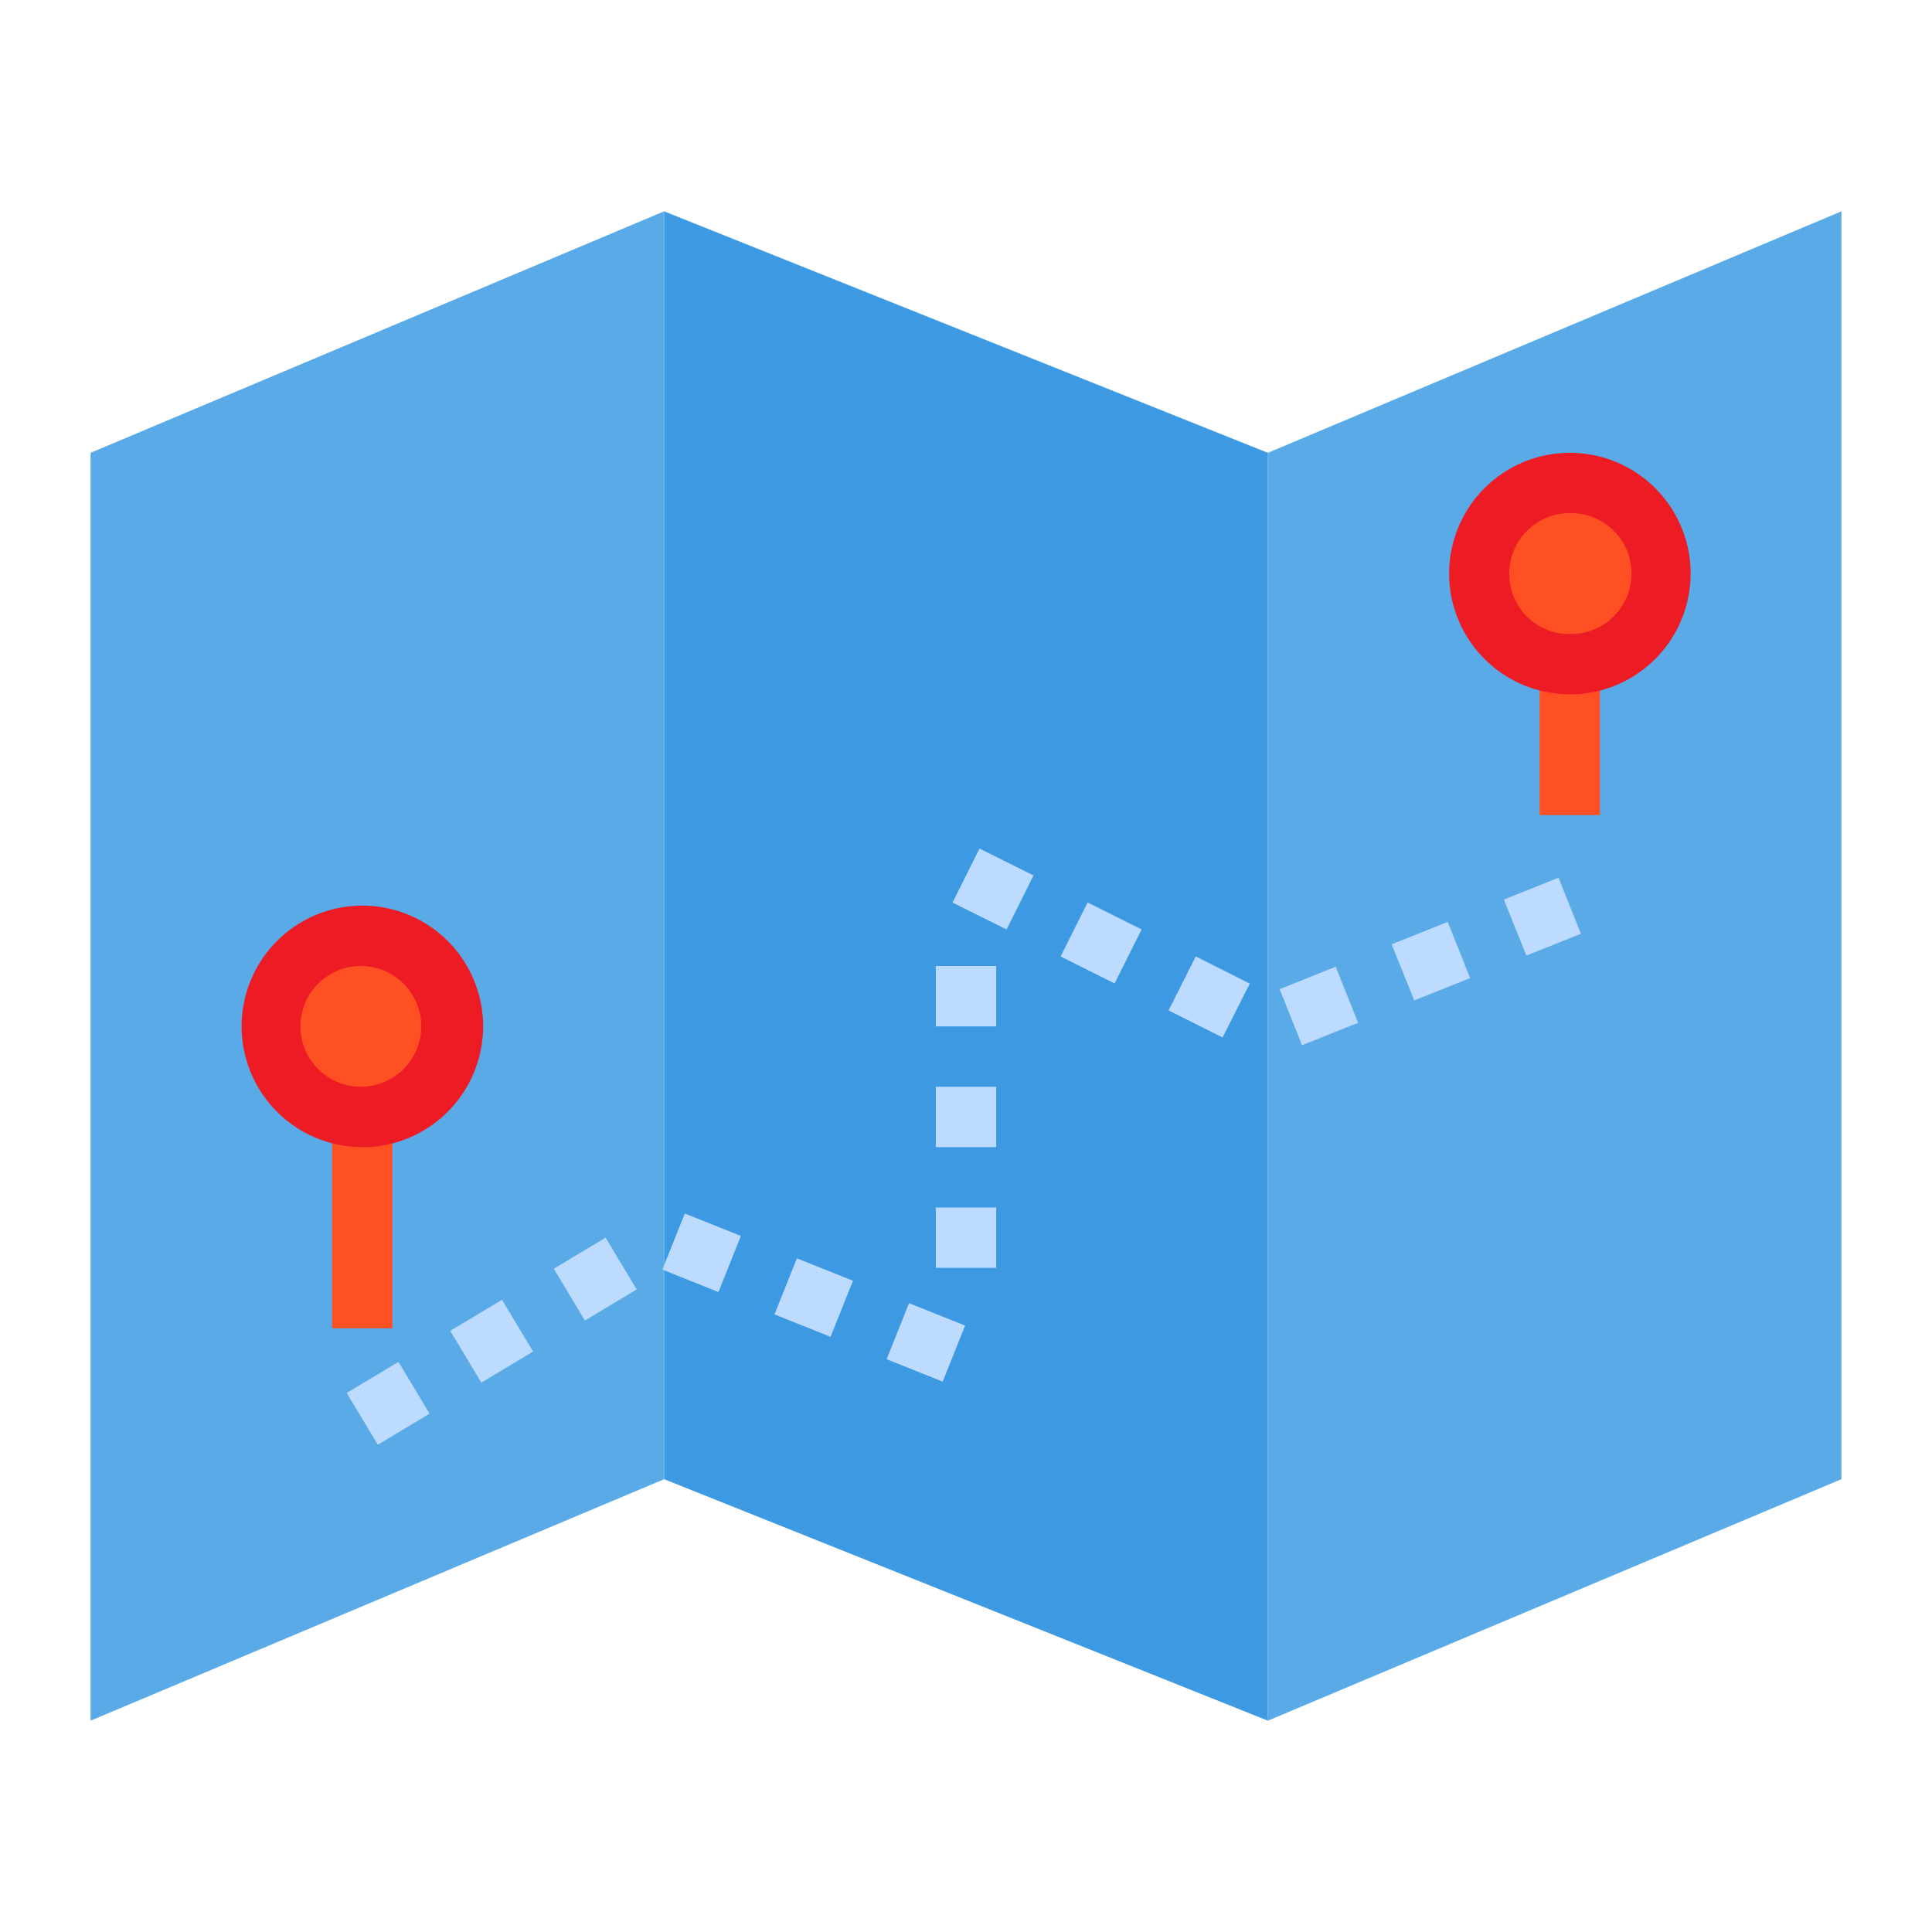 <svg height="512" viewBox="0 0 64 64" width="512" xmlns="http://www.w3.org/2000/svg"><path d="M22 7v42L3 57V15zM61 7v42l-19 8V15z" fill="#5aaae7"/><path d="M15 33.86A3.013 3.013 0 0 1 12.14 37H12a3 3 0 1 1 3-3.14zM55 18.86A3.013 3.013 0 0 1 52.14 22H52a3 3 0 1 1 3-3.14z" fill="#ff5023"/><path d="M22 7v42l20 8V15z" fill="#3d9ae2"/><path d="M51 22h2v5h-2zM11 37h2v7h-2z" fill="#ff5023"/><g fill="#bddbff"><path d="M43.132 34.624l-.742-1.856 1.857-.744.742 1.857zm-2.632-.257l-1.789-.895.9-1.789 1.789.9zm6.349-1.228l-.749-1.858 1.857-.742.743 1.861zm-9.927-.561l-1.788-.894.894-1.789 1.788.894zm13.641-.925l-.746-1.853 1.812-.725.742 1.858zm-17.218-.864l-1.792-.889.894-1.79 1.789.89zM12.515 47.857l-1.03-1.714 1.715-1.029 1.029 1.715zm3.429-2.057l-1.029-1.715 1.715-1.028 1.029 1.715zm15.284-.031l-1.857-.743.742-1.857 1.857.743zm-3.714-1.485l-1.858-.743.742-1.857 1.858.742zm-8.139-.541l-1.029-1.715L20.061 41l1.029 1.714zM23.8 42.8l-1.858-.743.743-1.857 1.857.742zM31 40h2v2h-2zM31 36h2v2h-2zM31 32h2v2h-2z"/></g><path d="M52 23a4 4 0 1 1 4-4.181A4.006 4.006 0 0 1 52.18 23H52zm0-6h-.092A2 2 0 0 0 50 19.09 1.983 1.983 0 0 0 52.09 21a2 2 0 0 0-.09-4zM12 38a4 4 0 1 1 4-4.181A4.006 4.006 0 0 1 12.18 38H12zm0-6h-.092A2 2 0 1 0 12 32z" fill="#ed1c24"/></svg>
